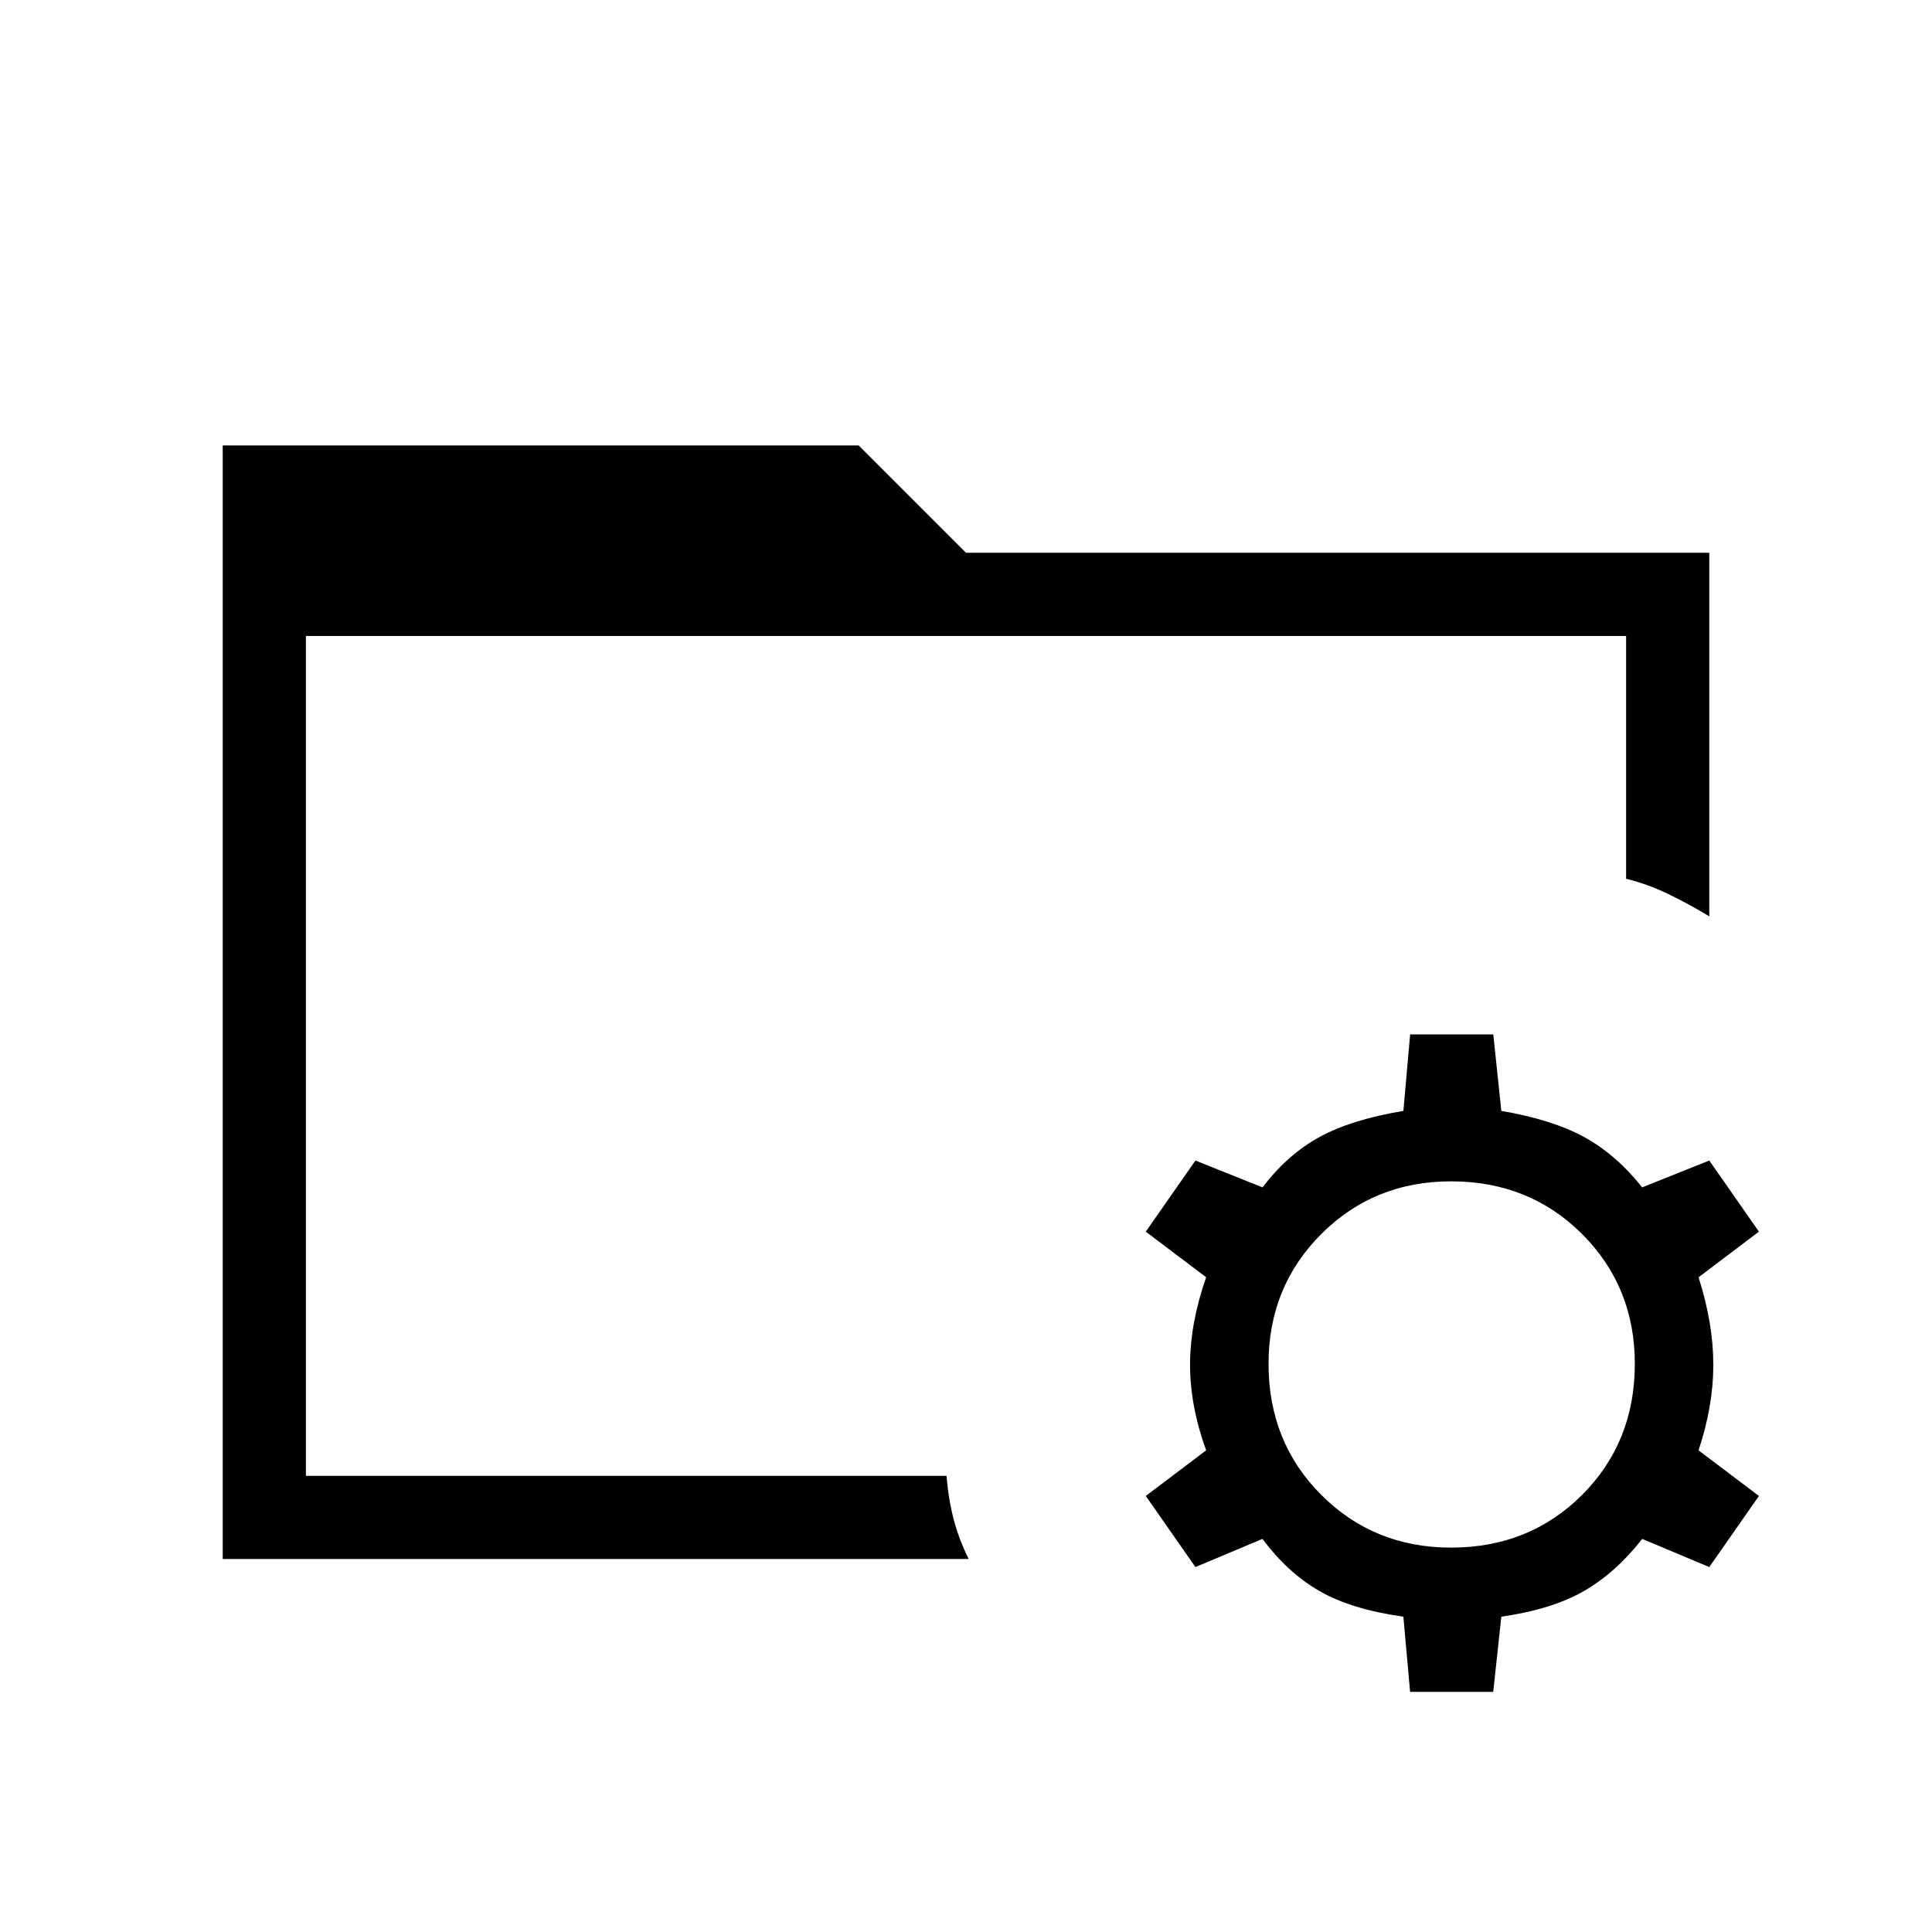 <svg xmlns="http://www.w3.org/2000/svg" height="40" viewBox="0 96 960 960" width="40"><path d="m700.667 936.666-3.334-37.333q-26-3.667-41.833-12.833-15.834-9.167-28.167-25.834l-33.333 14-24.667-35.333 30-22.666q-8-22.001-8-42.534 0-20.533 8-43.467l-30-22.666L594 672.667 627.333 686q12.354-16.228 28.177-24.948 15.823-8.719 41.823-13.052l3.363-38H742l4 38q25.333 4.333 41.166 13Q803 669.667 816 686l33.333-13.333L873.999 708 844 730.666q7.333 22.934 7.333 43.467 0 20.533-7.333 42.534l29.999 22.666-24.666 35.333-33.333-14q-13 16.667-28.834 25.834-15.833 9.166-41.166 12.833l-4.029 37.333h-41.304ZM721 865q38.942 0 65.137-26.196 26.196-26.196 26.196-65.138 0-38.275-26.196-64.471Q759.942 683 721 683q-38.275 0-64.471 26.195-26.196 26.196-26.196 64.471 0 38.942 26.196 65.138Q682.725 865 721 865Zm-569-67.667v32V412v385.333Zm-41.333 73.333V317.334h316L480 370.667h369.333v180.666q-8.667-5.333-19.5-10.666-10.833-5.334-21.833-8V412H152v417.333h318.333q1 12.142 3.667 22.071 2.667 9.929 7.333 19.262H110.667Z"/></svg>